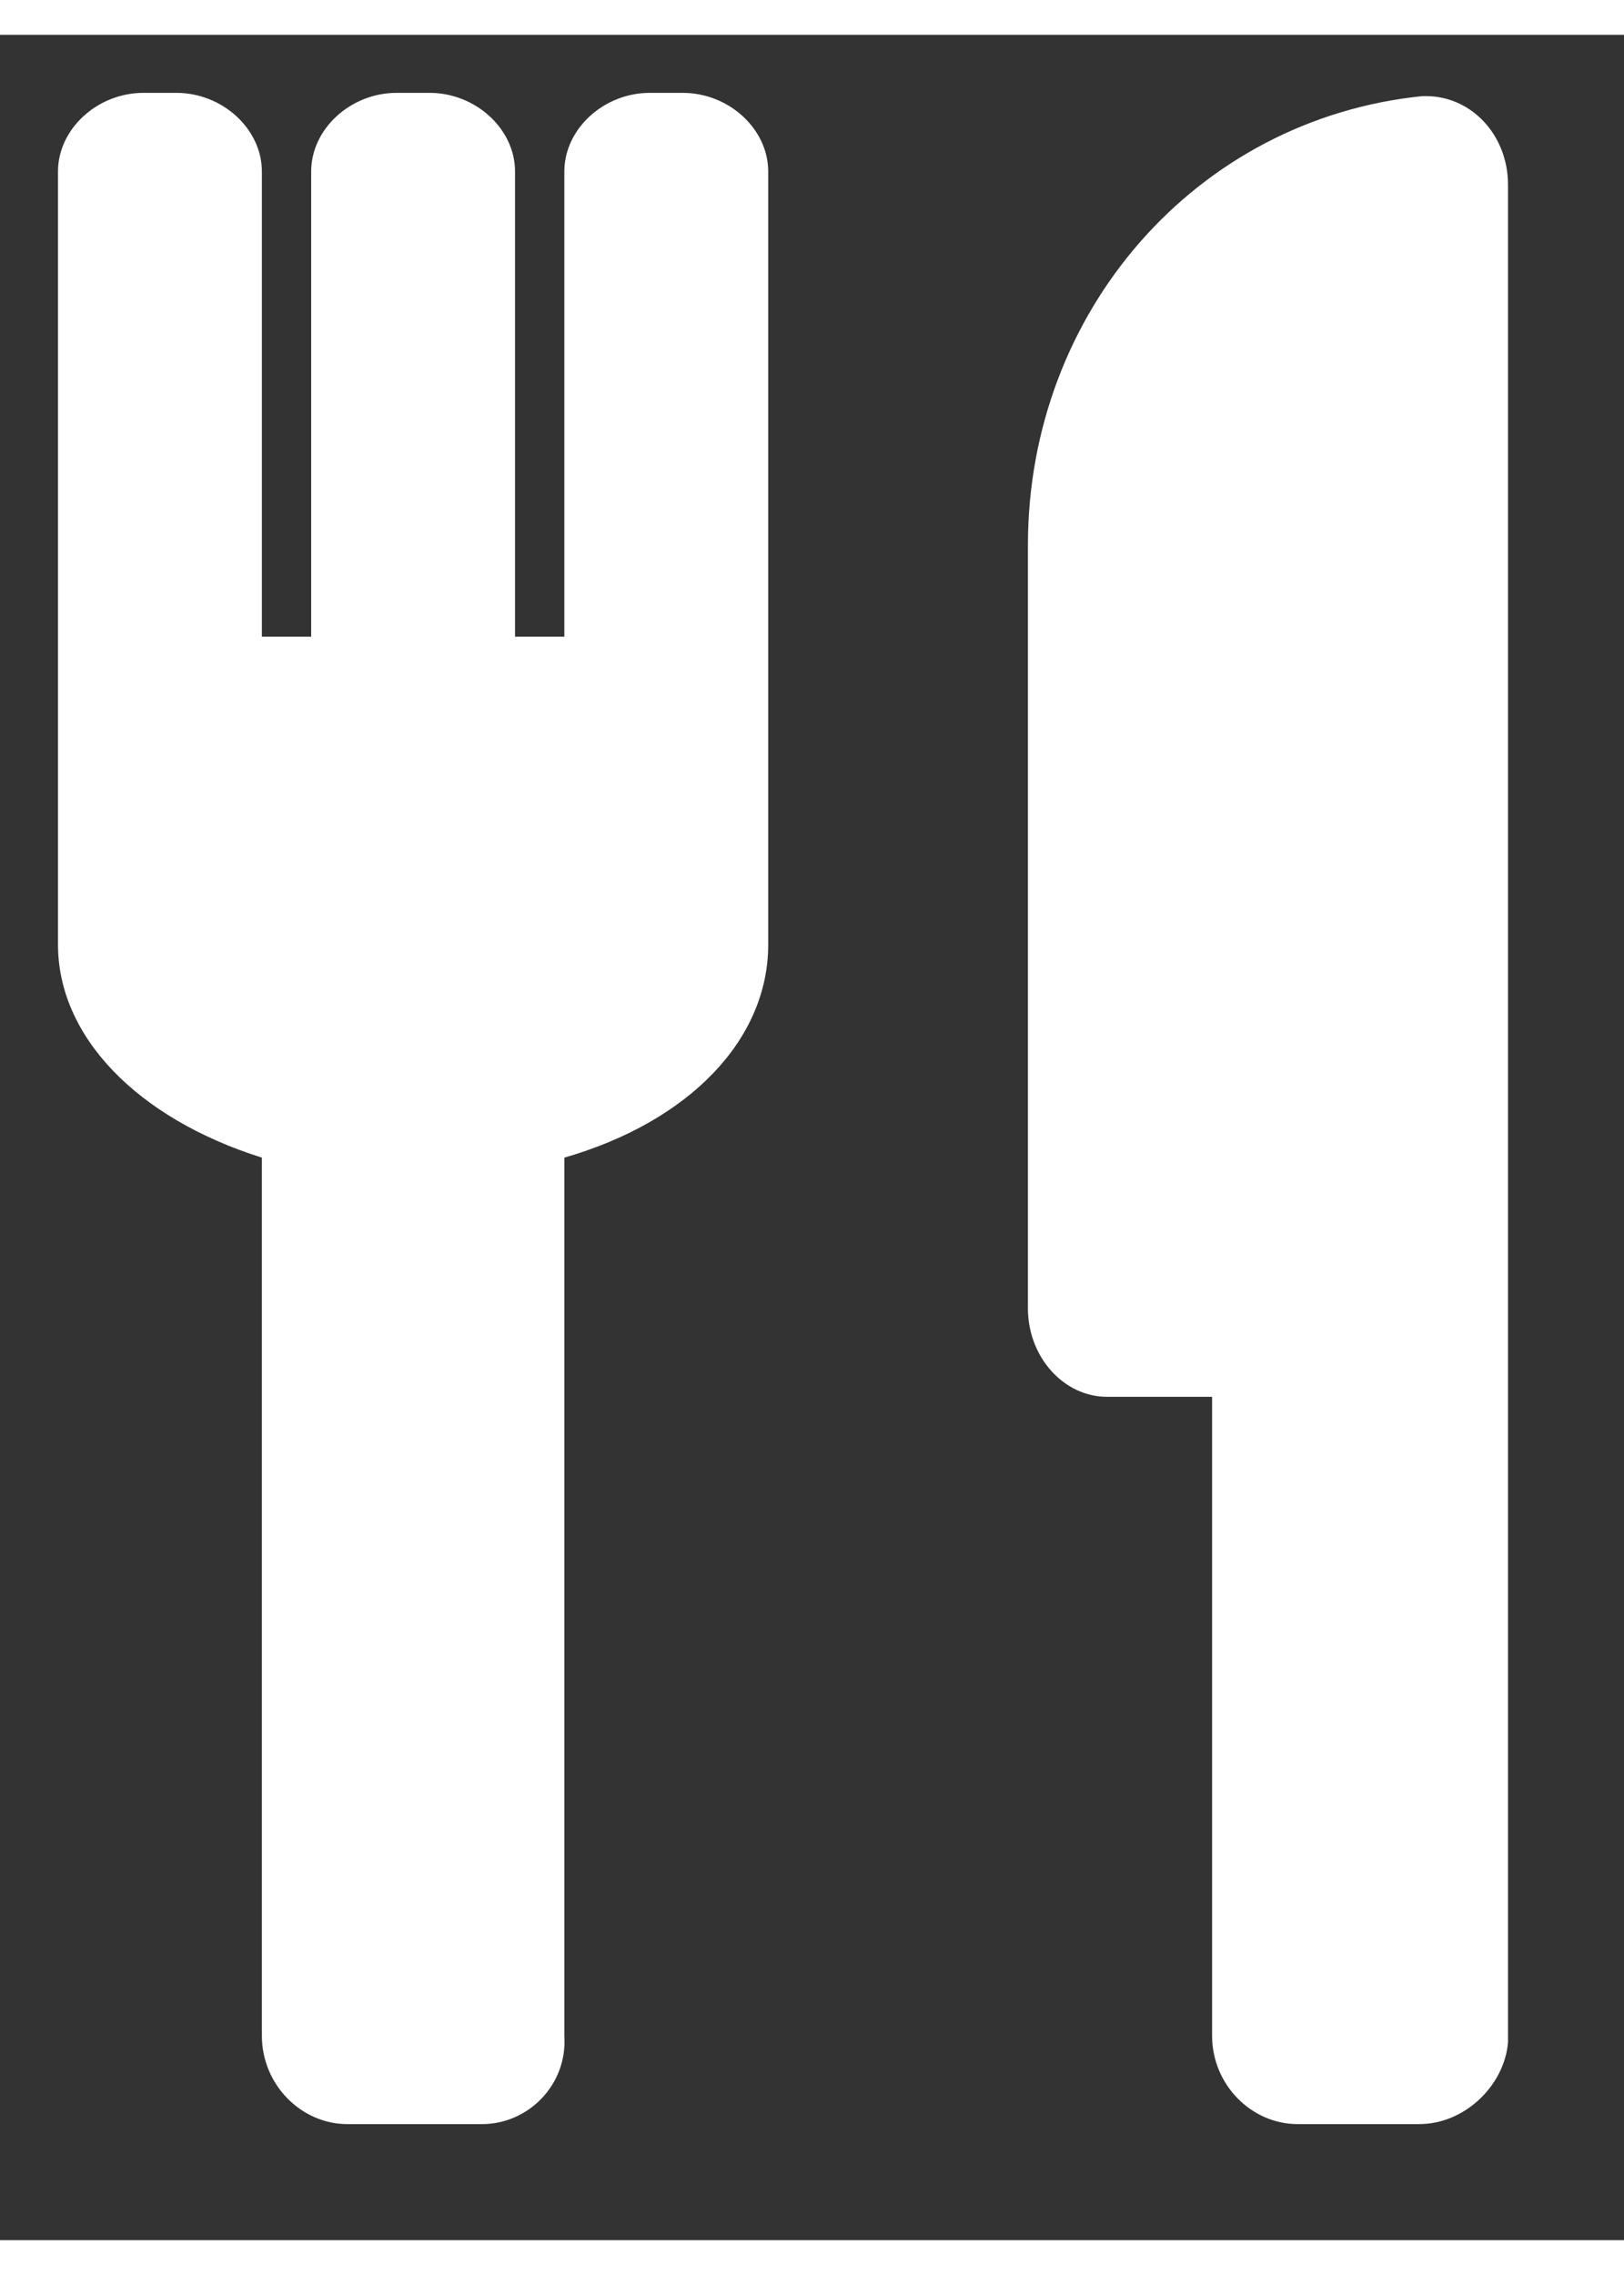 <?xml version="1.0" encoding="UTF-8"?>
<svg width="25px" height="35px" viewBox="18 14 28 38" version="1.1" xmlns="http://www.w3.org/2000/svg"
     xmlns:xlink="http://www.w3.org/1999/xlink">
    <rect x="18" y="14" width="28" height="38" fill="#333333" stroke="none"/>
    <!-- Generator: Sketch 57.1 (83088) - https://sketch.com -->
    <title>icon</title>
    <desc>Created with Sketch.</desc>
    <g id="icon" stroke="none" stroke-width="1" fill="none" fill-rule="evenodd">
        <g id="编组备份-12" transform="translate(19, 15)" fill="#FFFFFF" fill-rule="nonzero">
            <path d="M7.313,35 L4.989,35 C4.195,35 3.515,34.323 3.515,33.476 L3.515,18.347 C1.361,17.669 0,16.258 0,14.677 L0,1.355 C0,0.621 0.68,0 1.474,0 L2.041,0 C2.834,0 3.515,0.621 3.515,1.355 L3.515,9.371 L4.365,9.371 L4.365,1.355 C4.365,0.621 5.045,0 5.839,0 L6.406,0 C7.2,0 7.88,0.621 7.88,1.355 L7.88,9.371 L8.73,9.371 L8.73,1.355 C8.73,0.621 9.41,0 10.204,0 L10.771,0 C11.565,0 12.245,0.621 12.245,1.355 L12.245,14.677 C12.245,16.315 10.884,17.726 8.73,18.347 L8.73,33.476 C8.787,34.323 8.107,35 7.313,35 L7.313,35 Z M23.469,35 L21.372,35 C20.578,35 19.898,34.323 19.898,33.476 L19.898,22.468 L18.084,22.468 C17.347,22.468 16.723,21.79 16.723,20.944 L16.723,7.79 C16.723,3.782 19.615,0.452 23.526,0.056 L23.583,0.056 C24.376,0.056 25,0.734 25,1.581 L25,33.589 C24.943,34.323 24.263,35 23.469,35 Z" id="形状"></path>
        </g>
    </g>
</svg>

